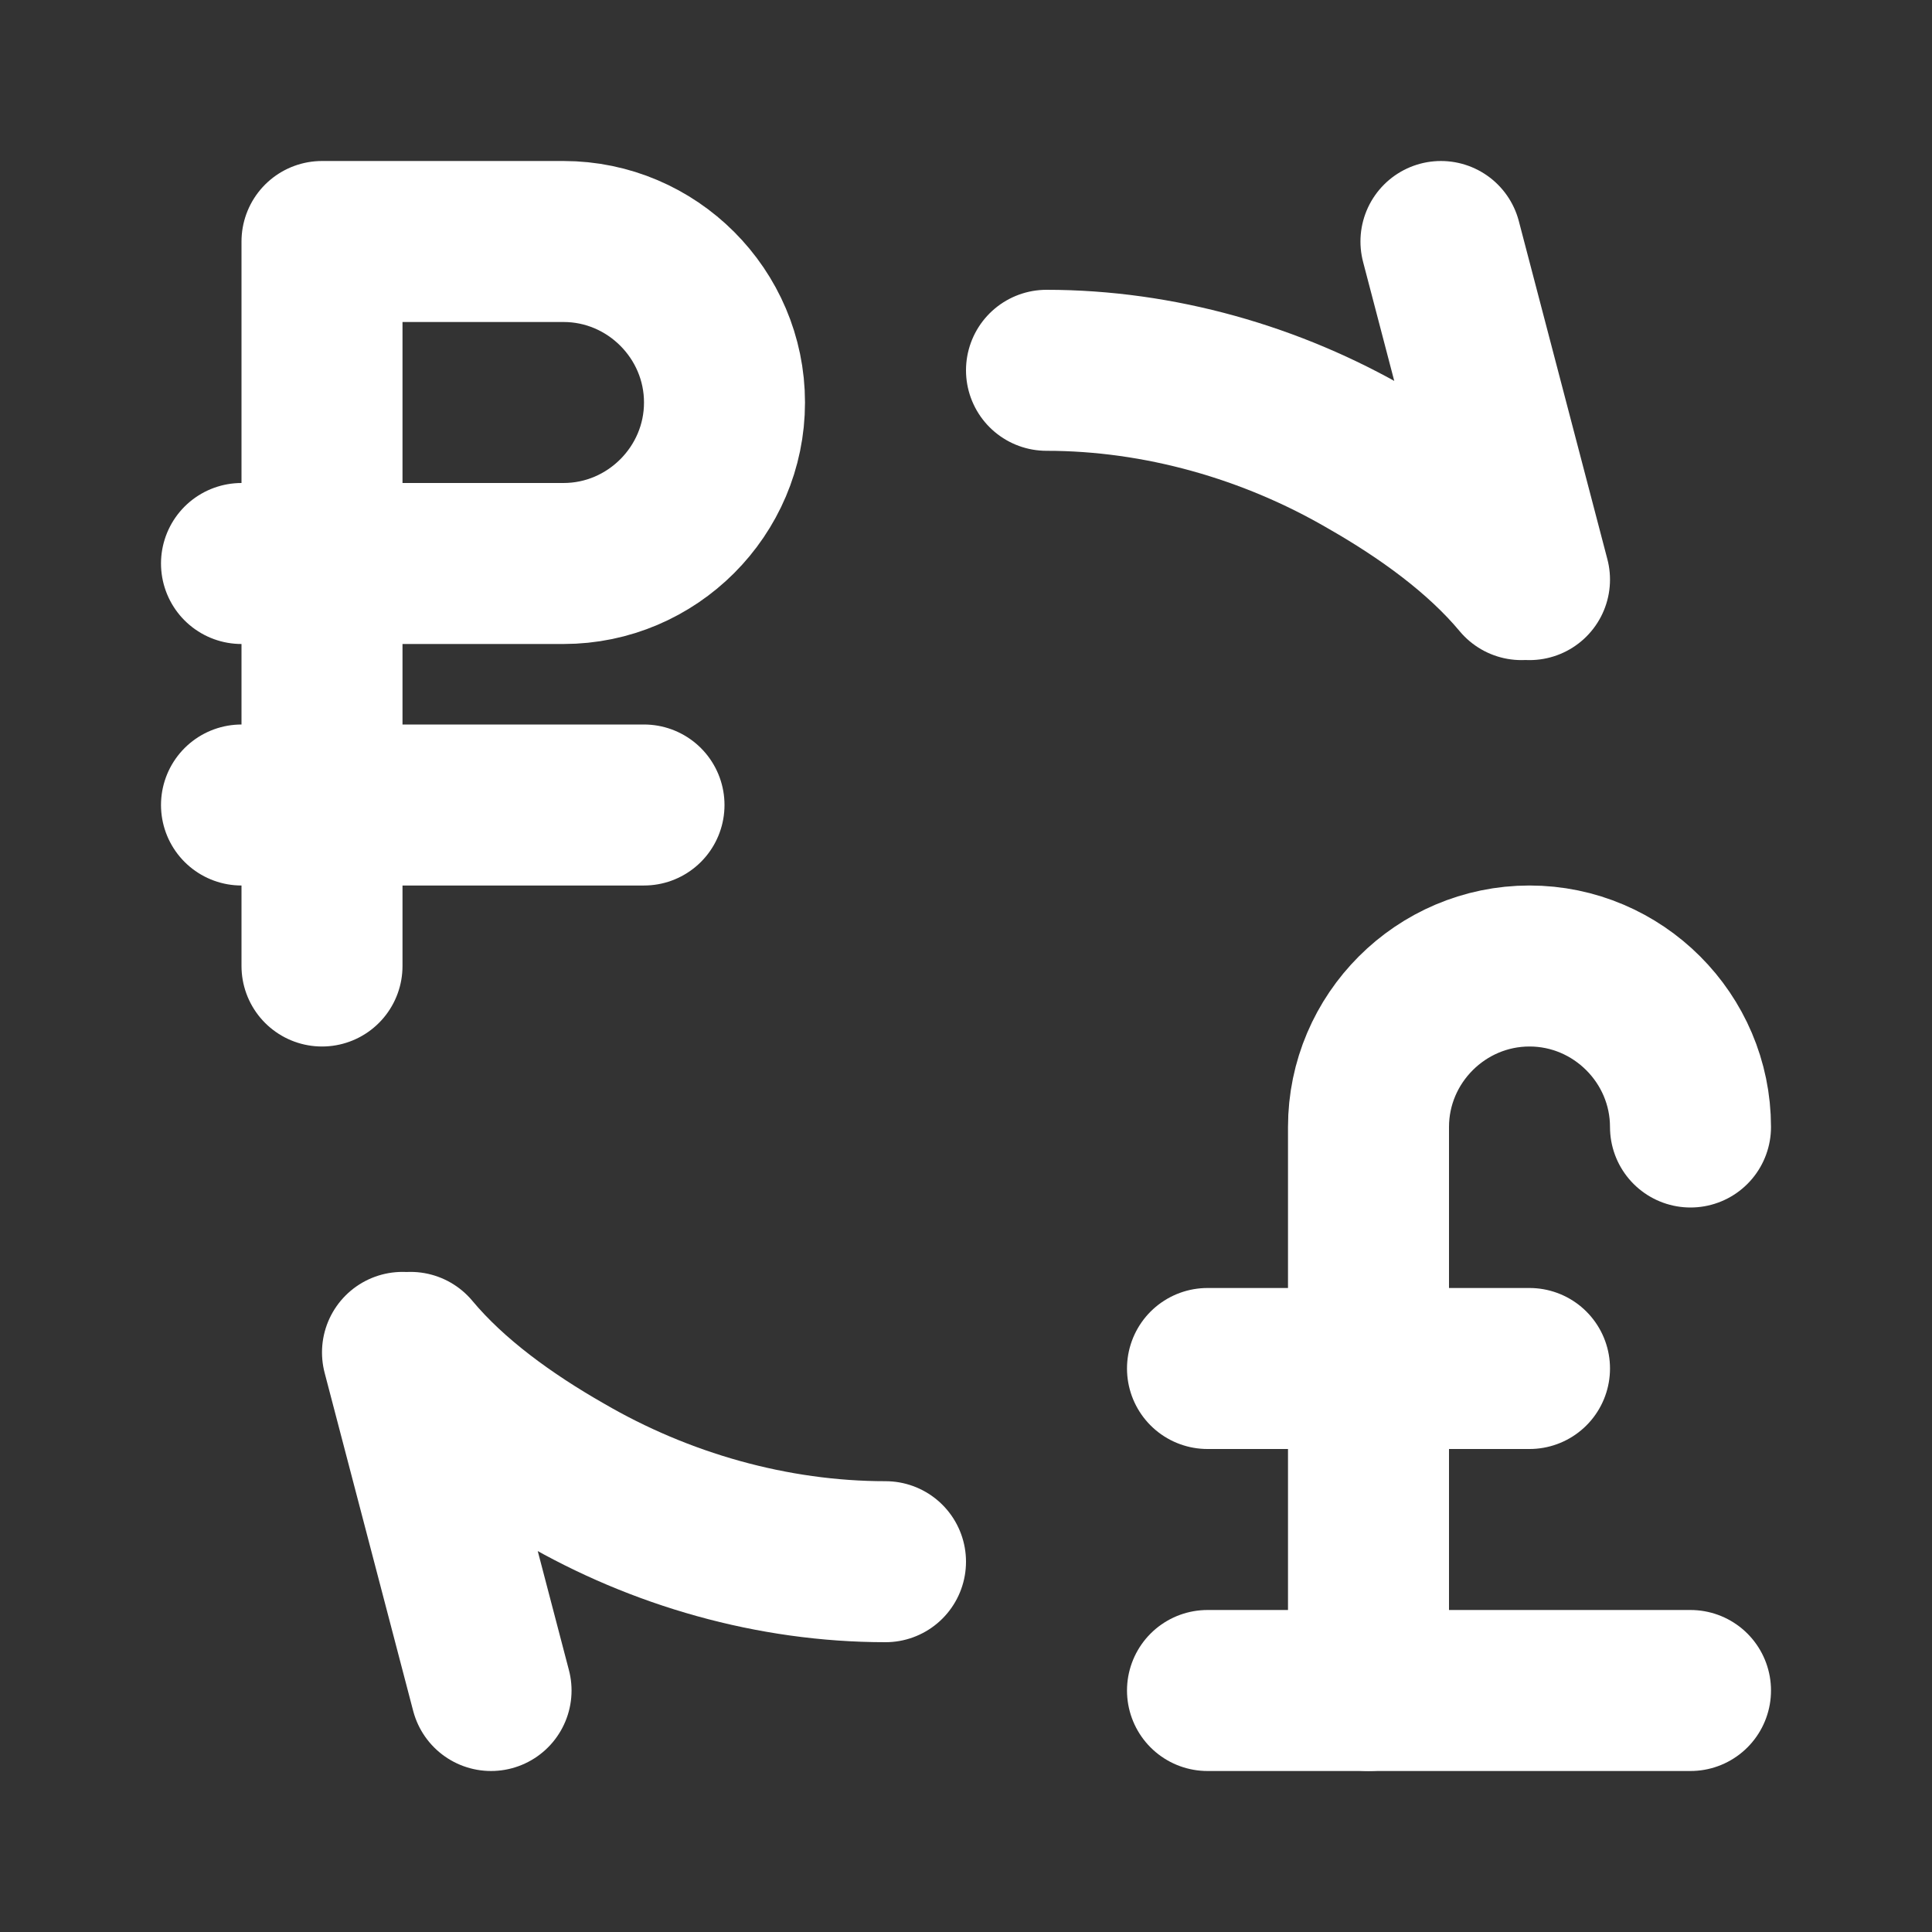 <svg fill="none" height="24" viewBox="0 0 24 24" width="24" xmlns="http://www.w3.org/2000/svg"><rect x="0" y="0" width="24" height="24" fill="#333333" stroke="none"/><g stroke="#fff" stroke-linecap="round" stroke-linejoin="round" stroke-width="2"><path d="m4 12v-9h3c1.1 0 2 .9 2 2s-.9 2-2 2h-4"/><path d="m8 10h-5"/><path d="m13 4.6c1.4 0 2.8.4 4 1.1.7.4 1.4.9 1.9 1.5m-1-4.2 1.1 4.2"/><path d="m11 19.4c-1.4 0-2.8-.4-4-1.1-.7-.4-1.4-.9-1.9-1.5m1 4.2-1.1-4.2"/><path d="m15 21h6"/><path d="m15 17h4"/><path d="m17 21v-7c0-1.1.9-2 2-2s2 .9 2 2"/></g></svg>
